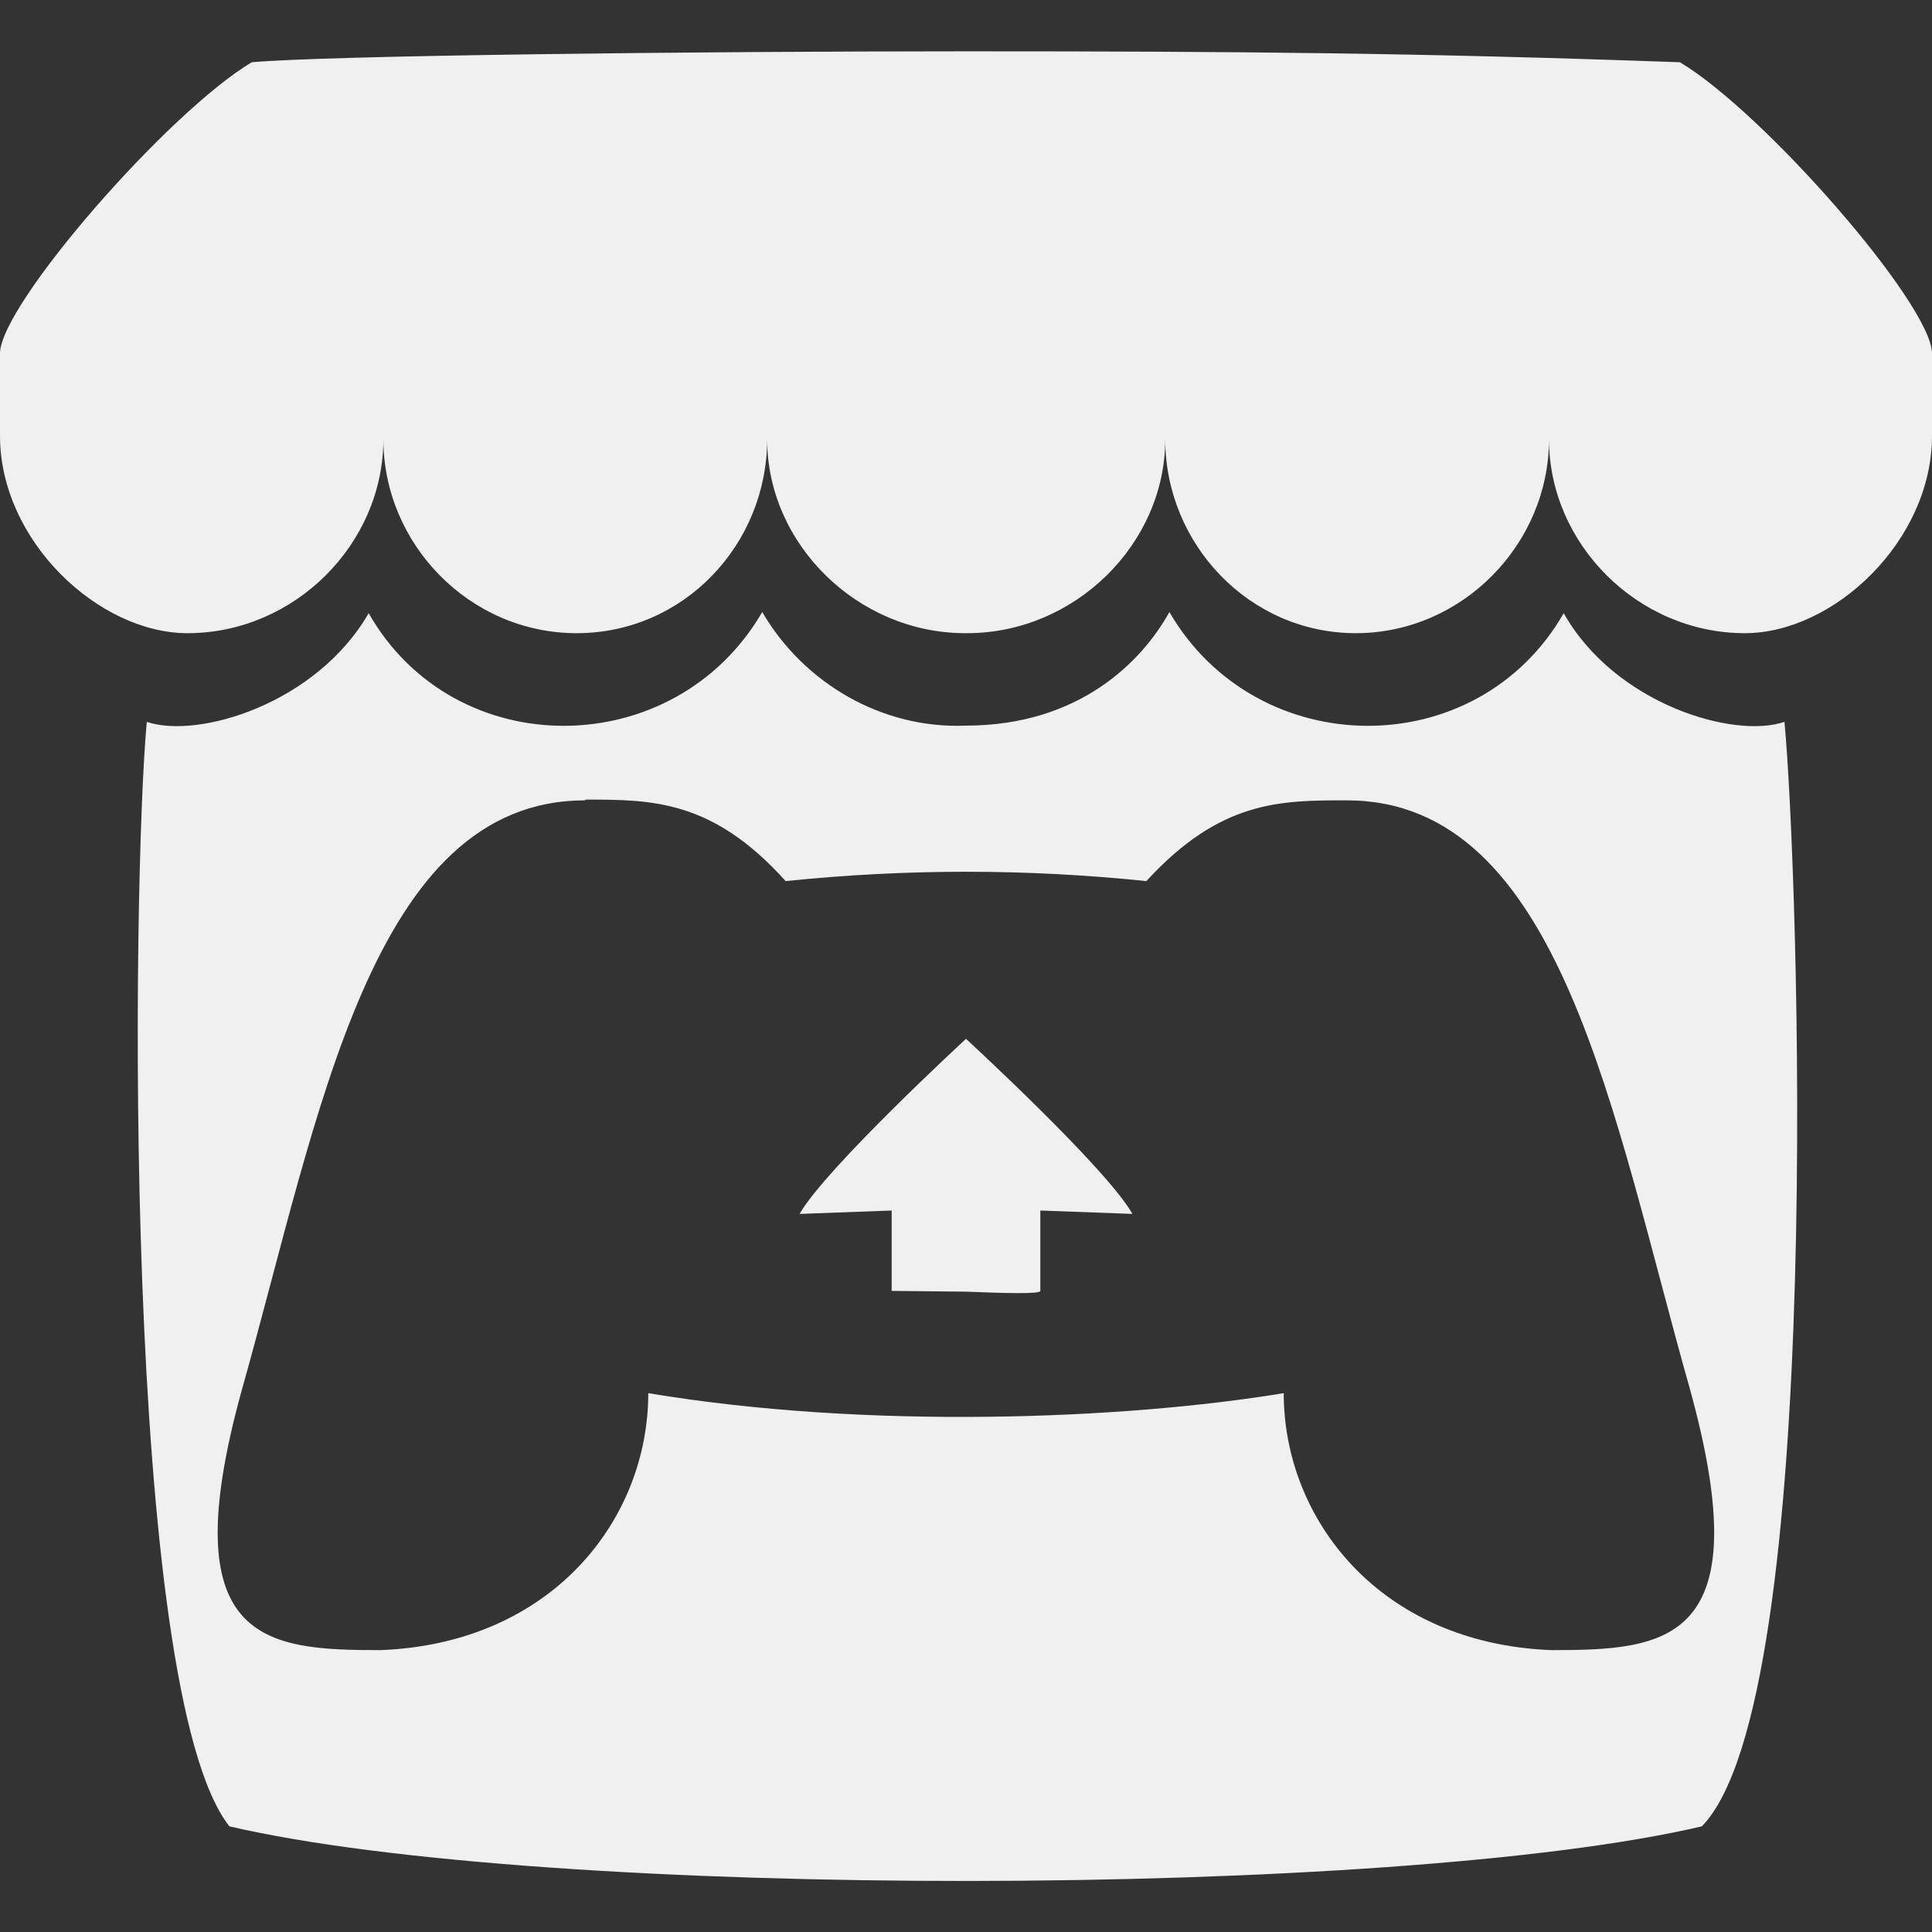 <?xml version="1.0" encoding="UTF-8" standalone="no"?><!DOCTYPE svg PUBLIC "-//W3C//DTD SVG 1.1//EN" "http://www.w3.org/Graphics/SVG/1.1/DTD/svg11.dtd"><svg width="100%" height="100%" viewBox="0 0 512 512" version="1.1" xmlns="http://www.w3.org/2000/svg" xmlns:xlink="http://www.w3.org/1999/xlink" xml:space="preserve" xmlns:serif="http://www.serif.com/" style="fill-rule:evenodd;clip-rule:evenodd;stroke-linejoin:round;stroke-miterlimit:2;"><rect x="0" y="0" width="512" height="512" fill="#333333" stroke="none"/><g><path d="M256,13.6c-71.7,0 -169.4,1.1 -189.3,2.9c-22.2,13.3 -66.3,63.9 -66.7,77l0,22c0,27.8 26.1,52.3 49.7,52.3c28.3,0 51.9,-23.6 51.9,-51.4c0,27.8 22.9,51.4 51.2,51.4c28.5,0 50.5,-23.6 50.5,-51.4c0,27.8 24,51.4 52.5,51.4l0.5,0c28.5,0 52.5,-23.6 52.5,-51.4c0,27.8 22.3,51.4 50.5,51.4c28.2,0 51.2,-23.6 51.2,-51.4c0,27.8 23.6,51.4 51.9,51.4c23.6,0 49.6,-24.5 49.6,-52.3l0,-22c-0.4,-13.1 -44.5,-63.7 -66.8,-77c-69.2,-2.5 -117.5,-2.9 -189.2,-2.9Zm-54,148.6c-23.2,39.9 -81.5,40.4 -104.3,0.3c-13.9,24.1 -45.3,33.4 -58.8,28.8c-3.9,41.8 -6.6,256.7 21.9,292.7c83.7,19.5 308.9,19.1 390.2,0c32.9,-33.6 25.6,-253.9 21.9,-292.7c-13.4,4.6 -44.9,-4.7 -58.5,-28.8c-23,40.1 -81.3,39.6 -104.5,-0.3c-7.2,13 -23.8,30.1 -54,30.1c-22,0.9 -42.8,-11.1 -53.9,-30.1Zm-46.9,49.7c17.6,0 33.7,0 53.1,21.6c32,-3.3 63.7,-3.3 95.6,0c19.6,-21.4 35.5,-21.4 53.1,-21.4c56.9,0 70.5,84 91,156.2c18.5,67.2 -6.2,69 -36.8,69c-45.6,-1.8 -70.9,-34.8 -70.9,-68.1c-42.5,7 -110.4,9.7 -168.4,0c0,33.3 -25.3,66.3 -70.9,68.1c-30.6,0 -55.4,-1.8 -36.8,-69c20.5,-72.7 34.2,-156.2 91,-156.2l0,-0.2Zm100.9,63.4c0,0 -37.3,34.4 -44.1,46.4l24.4,-0.9l0,21.3l19.7,0.2c9.8,0.4 19.7,0.7 19.7,-0.2l0,-21.3l24.4,0.9c-6.7,-12 -44.1,-46.4 -44.1,-46.4Z" style="fill:#f0f0f0;fill-rule:nonzero;"/></g></svg>